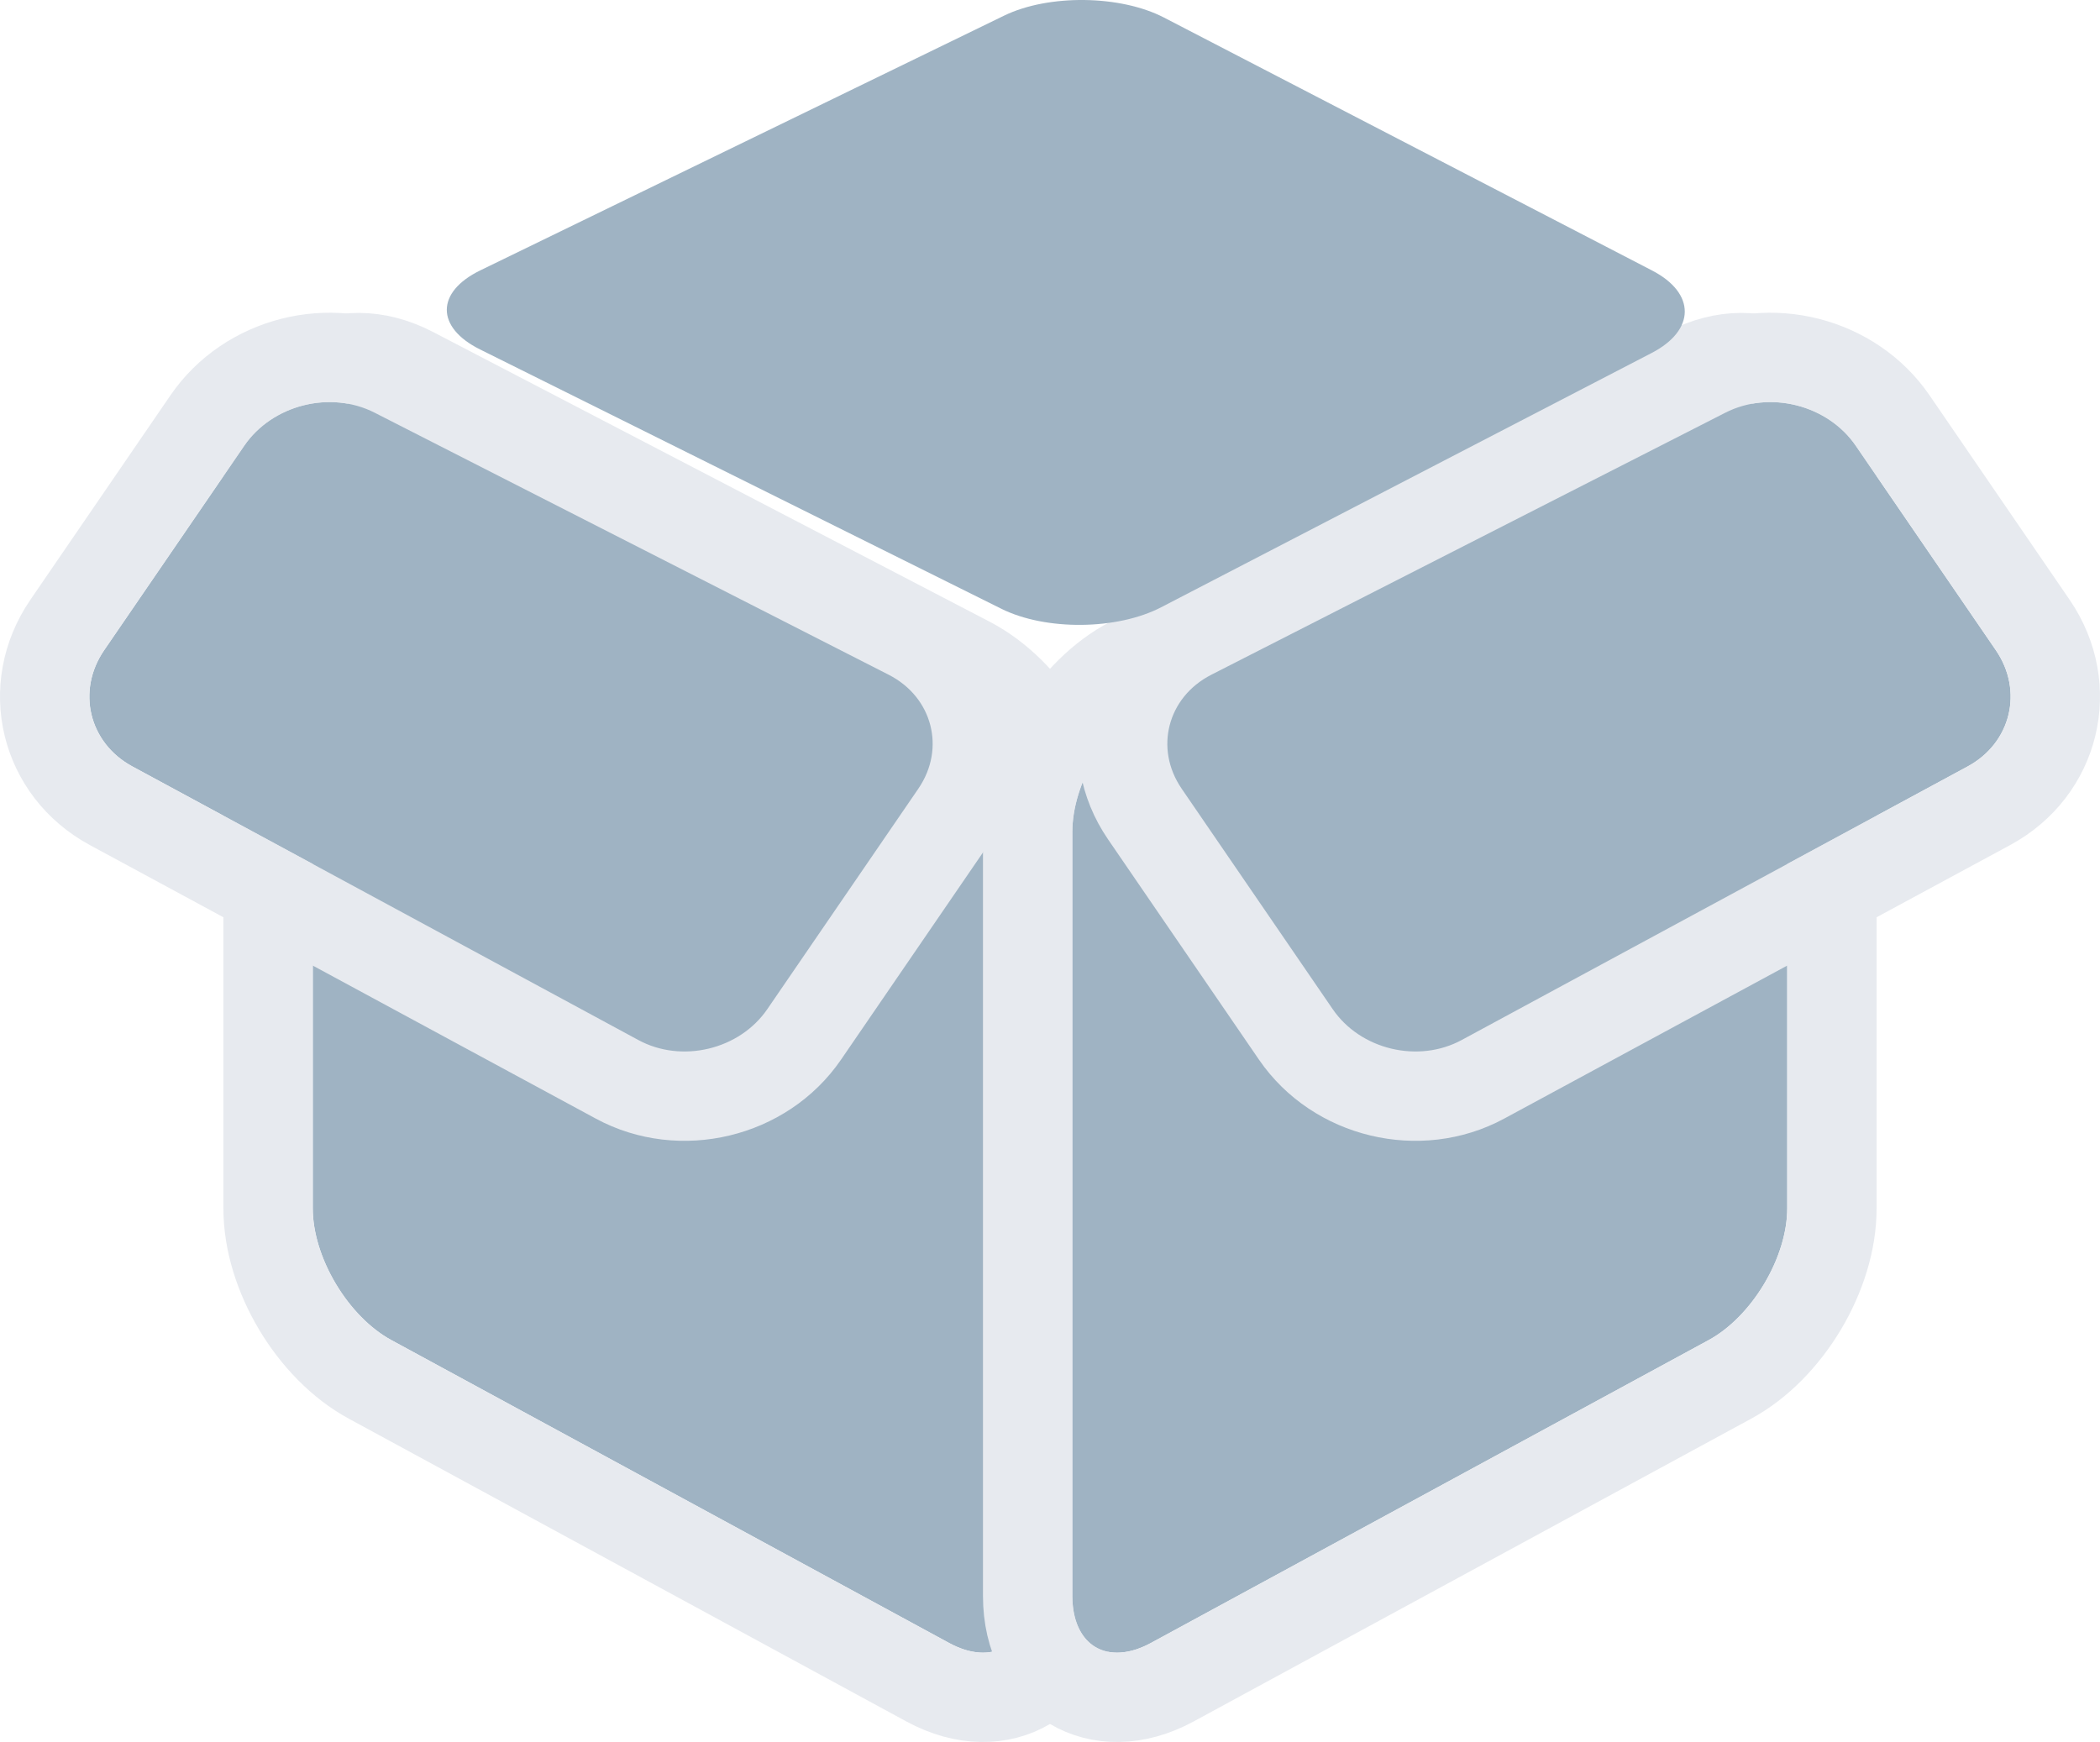 <?xml version="1.0" encoding="UTF-8"?>
<svg width="47px" height="39px" viewBox="0 0 47 39" version="1.1" xmlns="http://www.w3.org/2000/svg" xmlns:xlink="http://www.w3.org/1999/xlink">
    <!-- Generator: Sketch 48.2 (47327) - http://www.bohemiancoding.com/sketch -->
    <title>Group 124</title>
    <desc>Created with Sketch.</desc>
    <defs>
        <path d="M5,18.05 C5,19.149 5.793,20.471 6.758,20.995 L19.242,27.775 C20.213,28.303 21,27.836 21,26.724 L21,9.619 C21,8.512 20.207,7.201 19.227,6.69 L6.773,0.207 C5.794,-0.303 5,0.175 5,1.274 L5,18.05 Z" id="path-1"></path>
        <path d="M15.173,13.588 C14.551,14.496 13.259,14.805 12.286,14.279 L0.962,8.155 C-0.011,7.629 -0.292,6.462 0.332,5.552 L3.466,0.977 C4.091,0.065 5.387,-0.271 6.386,0.238 L17.888,6.102 C18.876,6.606 19.167,7.758 18.551,8.657 L15.173,13.588 Z" id="path-2"></path>
        <path d="M5,18.05 C5,19.149 5.793,20.471 6.758,20.995 L19.242,27.775 C20.213,28.303 21,27.836 21,26.724 L21,9.619 C21,8.512 20.207,7.201 19.227,6.69 L6.773,0.207 C5.794,-0.303 5,0.175 5,1.274 L5,18.05 Z" id="path-3"></path>
        <path d="M15.173,13.588 C14.551,14.496 13.259,14.805 12.286,14.279 L0.962,8.155 C-0.011,7.629 -0.292,6.462 0.332,5.552 L3.466,0.977 C4.091,0.065 5.387,-0.271 6.386,0.238 L17.888,6.102 C18.876,6.606 19.167,7.758 18.551,8.657 L15.173,13.588 Z" id="path-4"></path>
    </defs>
    <g id="Artboard" stroke="none" stroke-width="1" fill="none" fill-rule="evenodd" transform="translate(-783, -868)">
        <g id="menu" transform="translate(592, 835)">
            <g id="Group-127">
                <g id="Group-124" transform="translate(193, 33)">
                    <g id="Group-123" transform="translate(0, 9)">
                        <g id="Fill-2">
                            <use fill="#9fb3c3" fill-rule="evenodd" xlink:href="#path-1"></use>
                            <path stroke="#E7EAEF" stroke-width="2" d="M4,18.05 L4,1.274 C4,-0.577 5.592,-1.536 7.235,-0.68 L19.688,5.803 C20.999,6.486 22,8.139 22,9.619 L22,26.724 C22,28.593 20.404,29.544 18.765,28.654 L6.281,21.874 C4.993,21.174 4,19.514 4,18.05 Z"></path>
                        </g>
                        <g id="Fill-3">
                            <use fill="#9fb3c3" fill-rule="evenodd" xlink:href="#path-2"></use>
                            <path stroke="#E7EAEF" stroke-width="2" d="M15.998,14.153 C15.086,15.484 13.232,15.928 11.81,15.158 L0.486,9.035 C-1.008,8.227 -1.453,6.387 -0.493,4.987 L2.641,0.412 C3.552,-0.918 5.397,-1.389 6.84,-0.653 L18.342,5.211 C19.863,5.987 20.336,7.821 19.376,9.222 L15.998,14.153 Z"></path>
                        </g>
                    </g>
                    <g id="Group-123" transform="translate(32.5, 23) scale(-1, 1) translate(-32.5, -23) translate(22, 9)">
                        <g id="Fill-2">
                            <use fill="#9fb3c3" fill-rule="evenodd" xlink:href="#path-3"></use>
                            <path stroke="#E7EAEF" stroke-width="2" d="M4,18.05 L4,1.274 C4,-0.577 5.592,-1.536 7.235,-0.68 L19.688,5.803 C20.999,6.486 22,8.139 22,9.619 L22,26.724 C22,28.593 20.404,29.544 18.765,28.654 L6.281,21.874 C4.993,21.174 4,19.514 4,18.05 Z"></path>
                        </g>
                        <g id="Fill-3">
                            <use fill="#9fb3c3" fill-rule="evenodd" xlink:href="#path-4"></use>
                            <path stroke="#E7EAEF" stroke-width="2" d="M15.998,14.153 C15.086,15.484 13.232,15.928 11.81,15.158 L0.486,9.035 C-1.008,8.227 -1.453,6.387 -0.493,4.987 L2.641,0.412 C3.552,-0.918 5.397,-1.389 6.84,-0.653 L18.342,5.211 C19.863,5.987 20.336,7.821 19.376,9.222 L15.998,14.153 Z"></path>
                        </g>
                    </g>
                    <path d="M20.473,0.35 C21.469,-0.134 23.075,-0.113 24.051,0.393 L34.976,6.055 C35.956,6.563 35.948,7.391 34.967,7.9 L23.987,13.593 C23.002,14.104 21.405,14.121 20.409,13.625 L8.743,7.821 C7.752,7.328 7.75,6.538 8.751,6.051 L20.473,0.35 Z" id="Rectangle-27" fill="#9fb3c3"></path>
                </g>
            </g>
        </g>
    </g>
</svg>